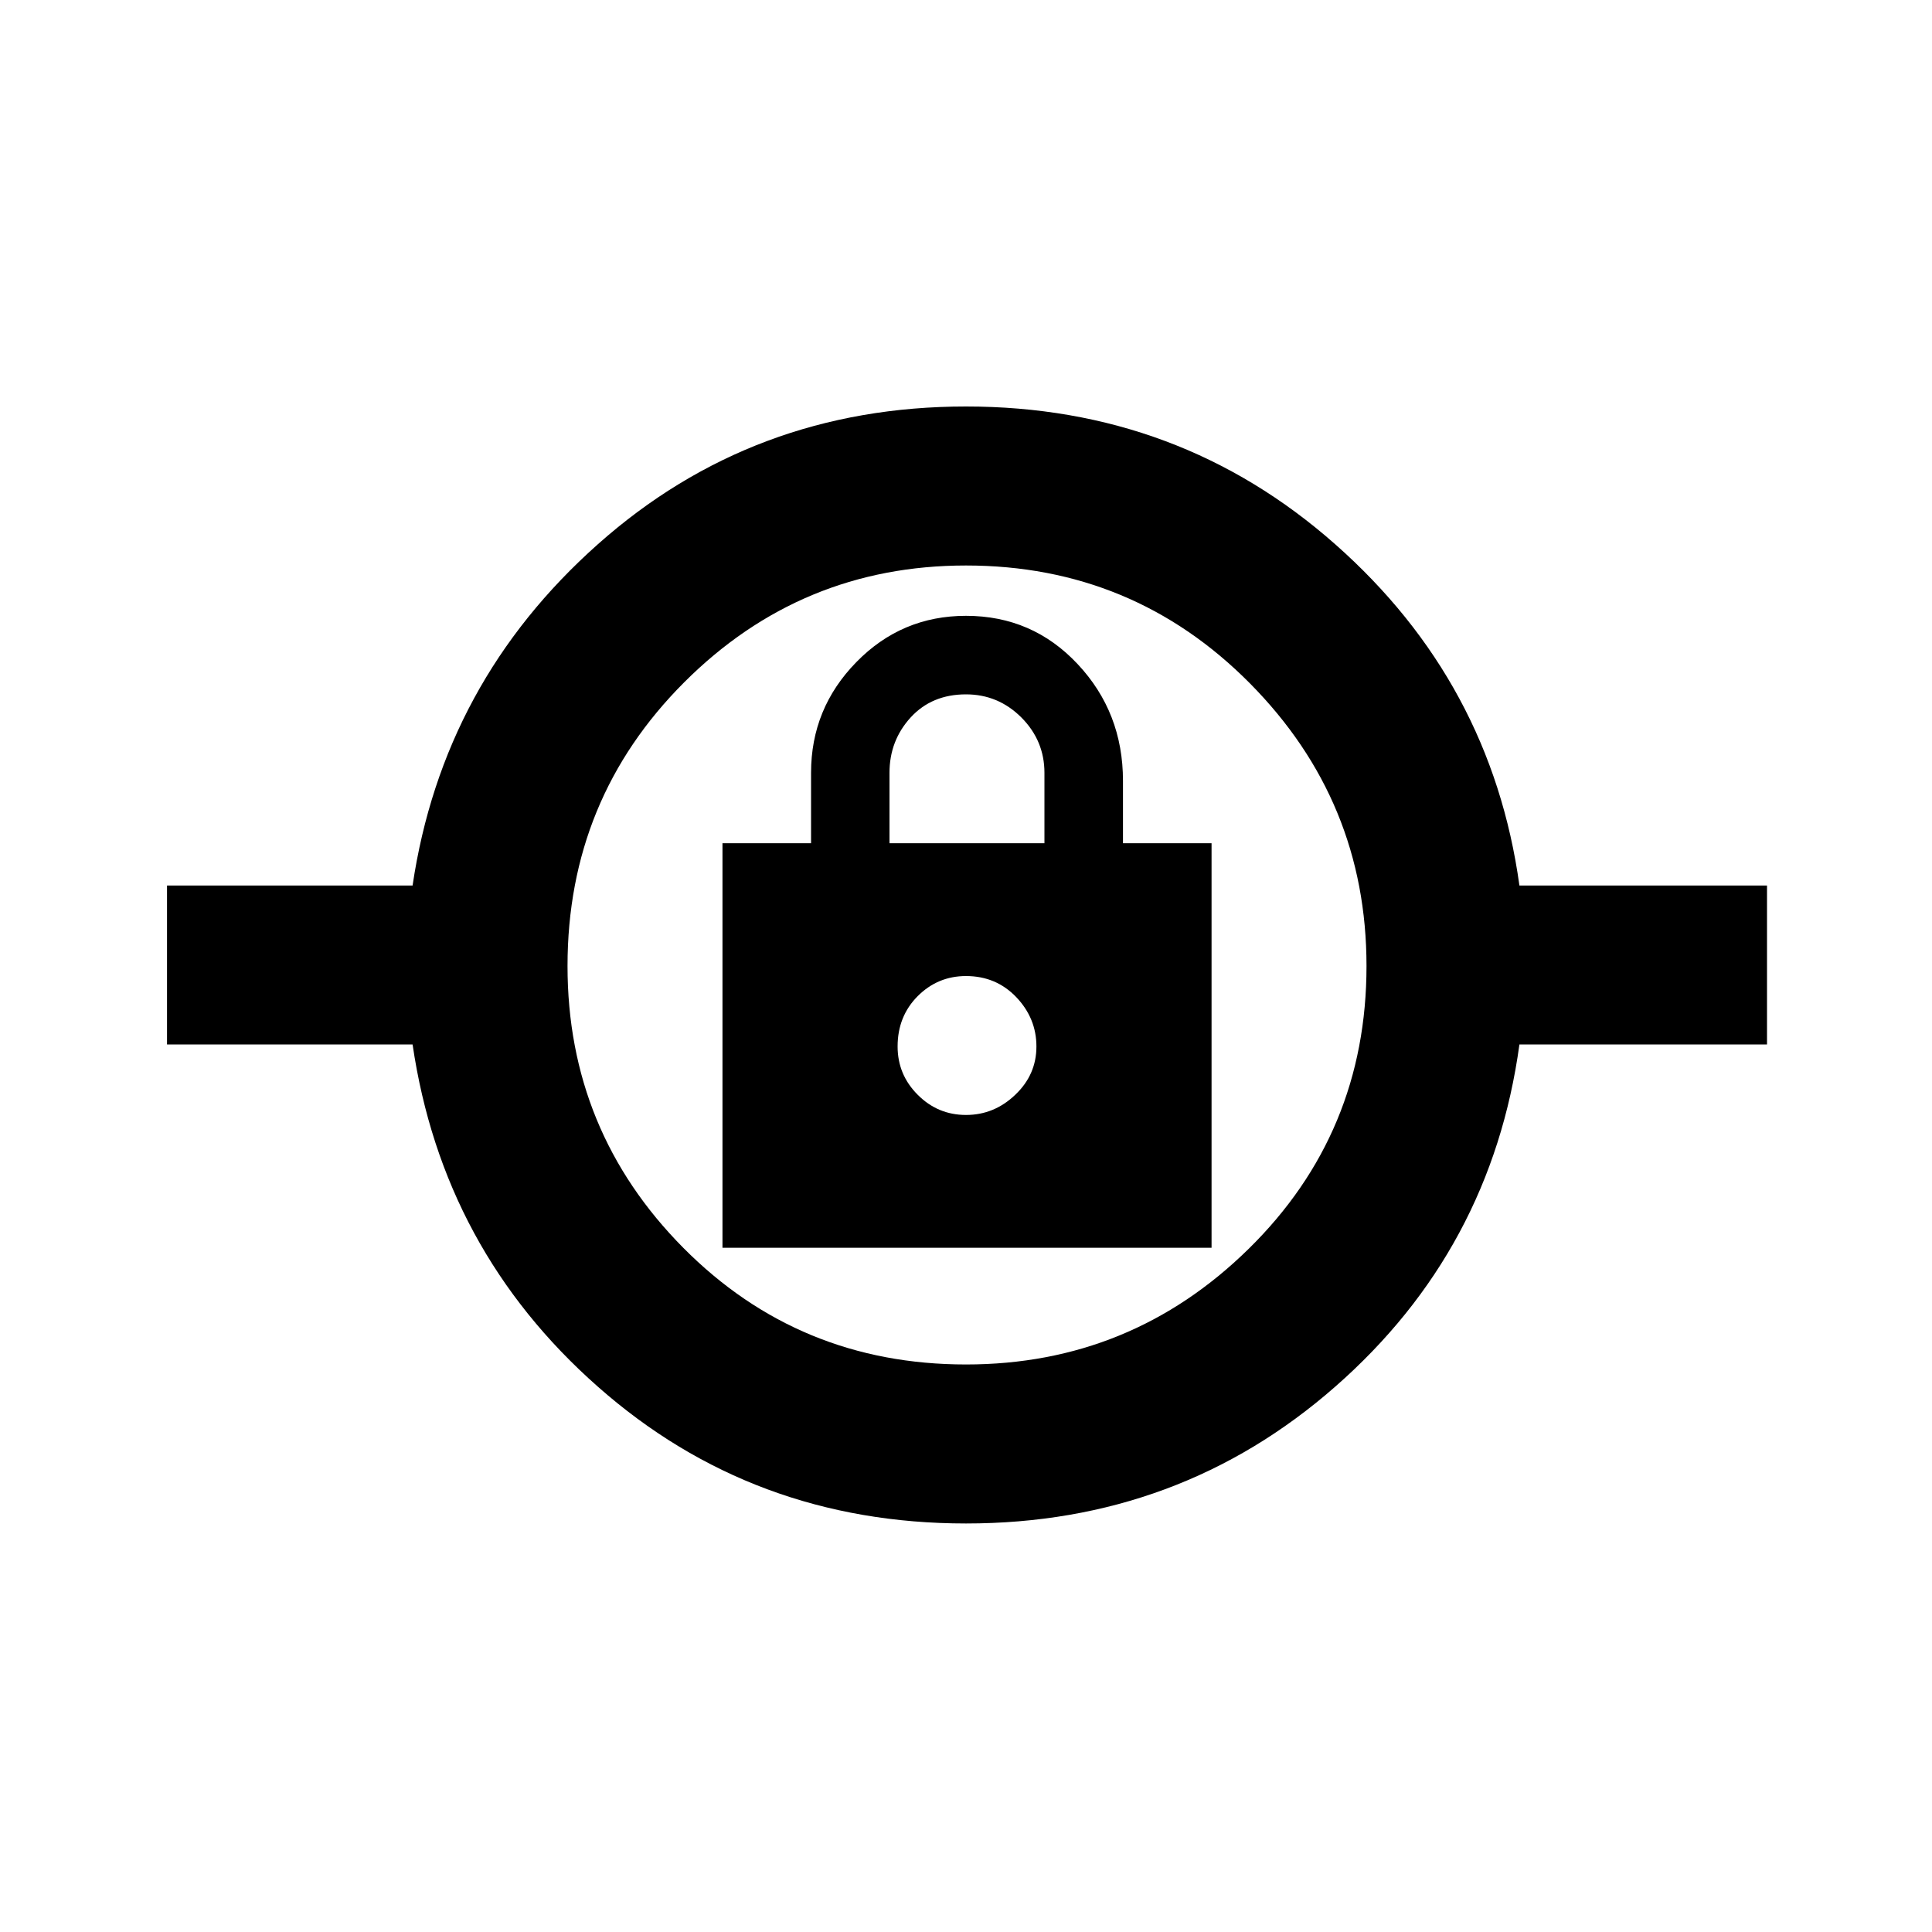 <svg xmlns="http://www.w3.org/2000/svg" height="20" width="20"><path d="M10 15.771q-2.208 0-3.812-1.417-1.605-1.416-1.917-3.542H1.729V9.167h2.542q.312-2.105 1.917-3.532Q7.792 4.208 10 4.208q2.208 0 3.823 1.427 1.615 1.427 1.906 3.532h2.563v1.645h-2.563q-.291 2.126-1.906 3.542-1.615 1.417-3.823 1.417Zm0-1.646q1.708 0 2.927-1.198T14.146 10q0-1.708-1.208-2.927Q11.729 5.854 10 5.854q-1.708 0-2.917 1.209Q5.875 8.271 5.875 10q0 1.708 1.198 2.917Q8.271 14.125 10 14.125Zm-2.521-1.208h5.063V8.729h-.917v-.646q0-.708-.469-1.208-.468-.5-1.156-.5-.667 0-1.135.479-.469.479-.469 1.146v.729h-.917ZM10 11.542q-.292 0-.5-.209-.208-.208-.208-.5 0-.312.208-.521.208-.208.5-.208.312 0 .521.219.208.219.208.51 0 .292-.219.5-.218.209-.51.209Zm-.792-2.813V8q0-.333.219-.573.219-.239.573-.239.333 0 .573.239.239.24.239.573v.729ZM10 10.833Z"/></svg>